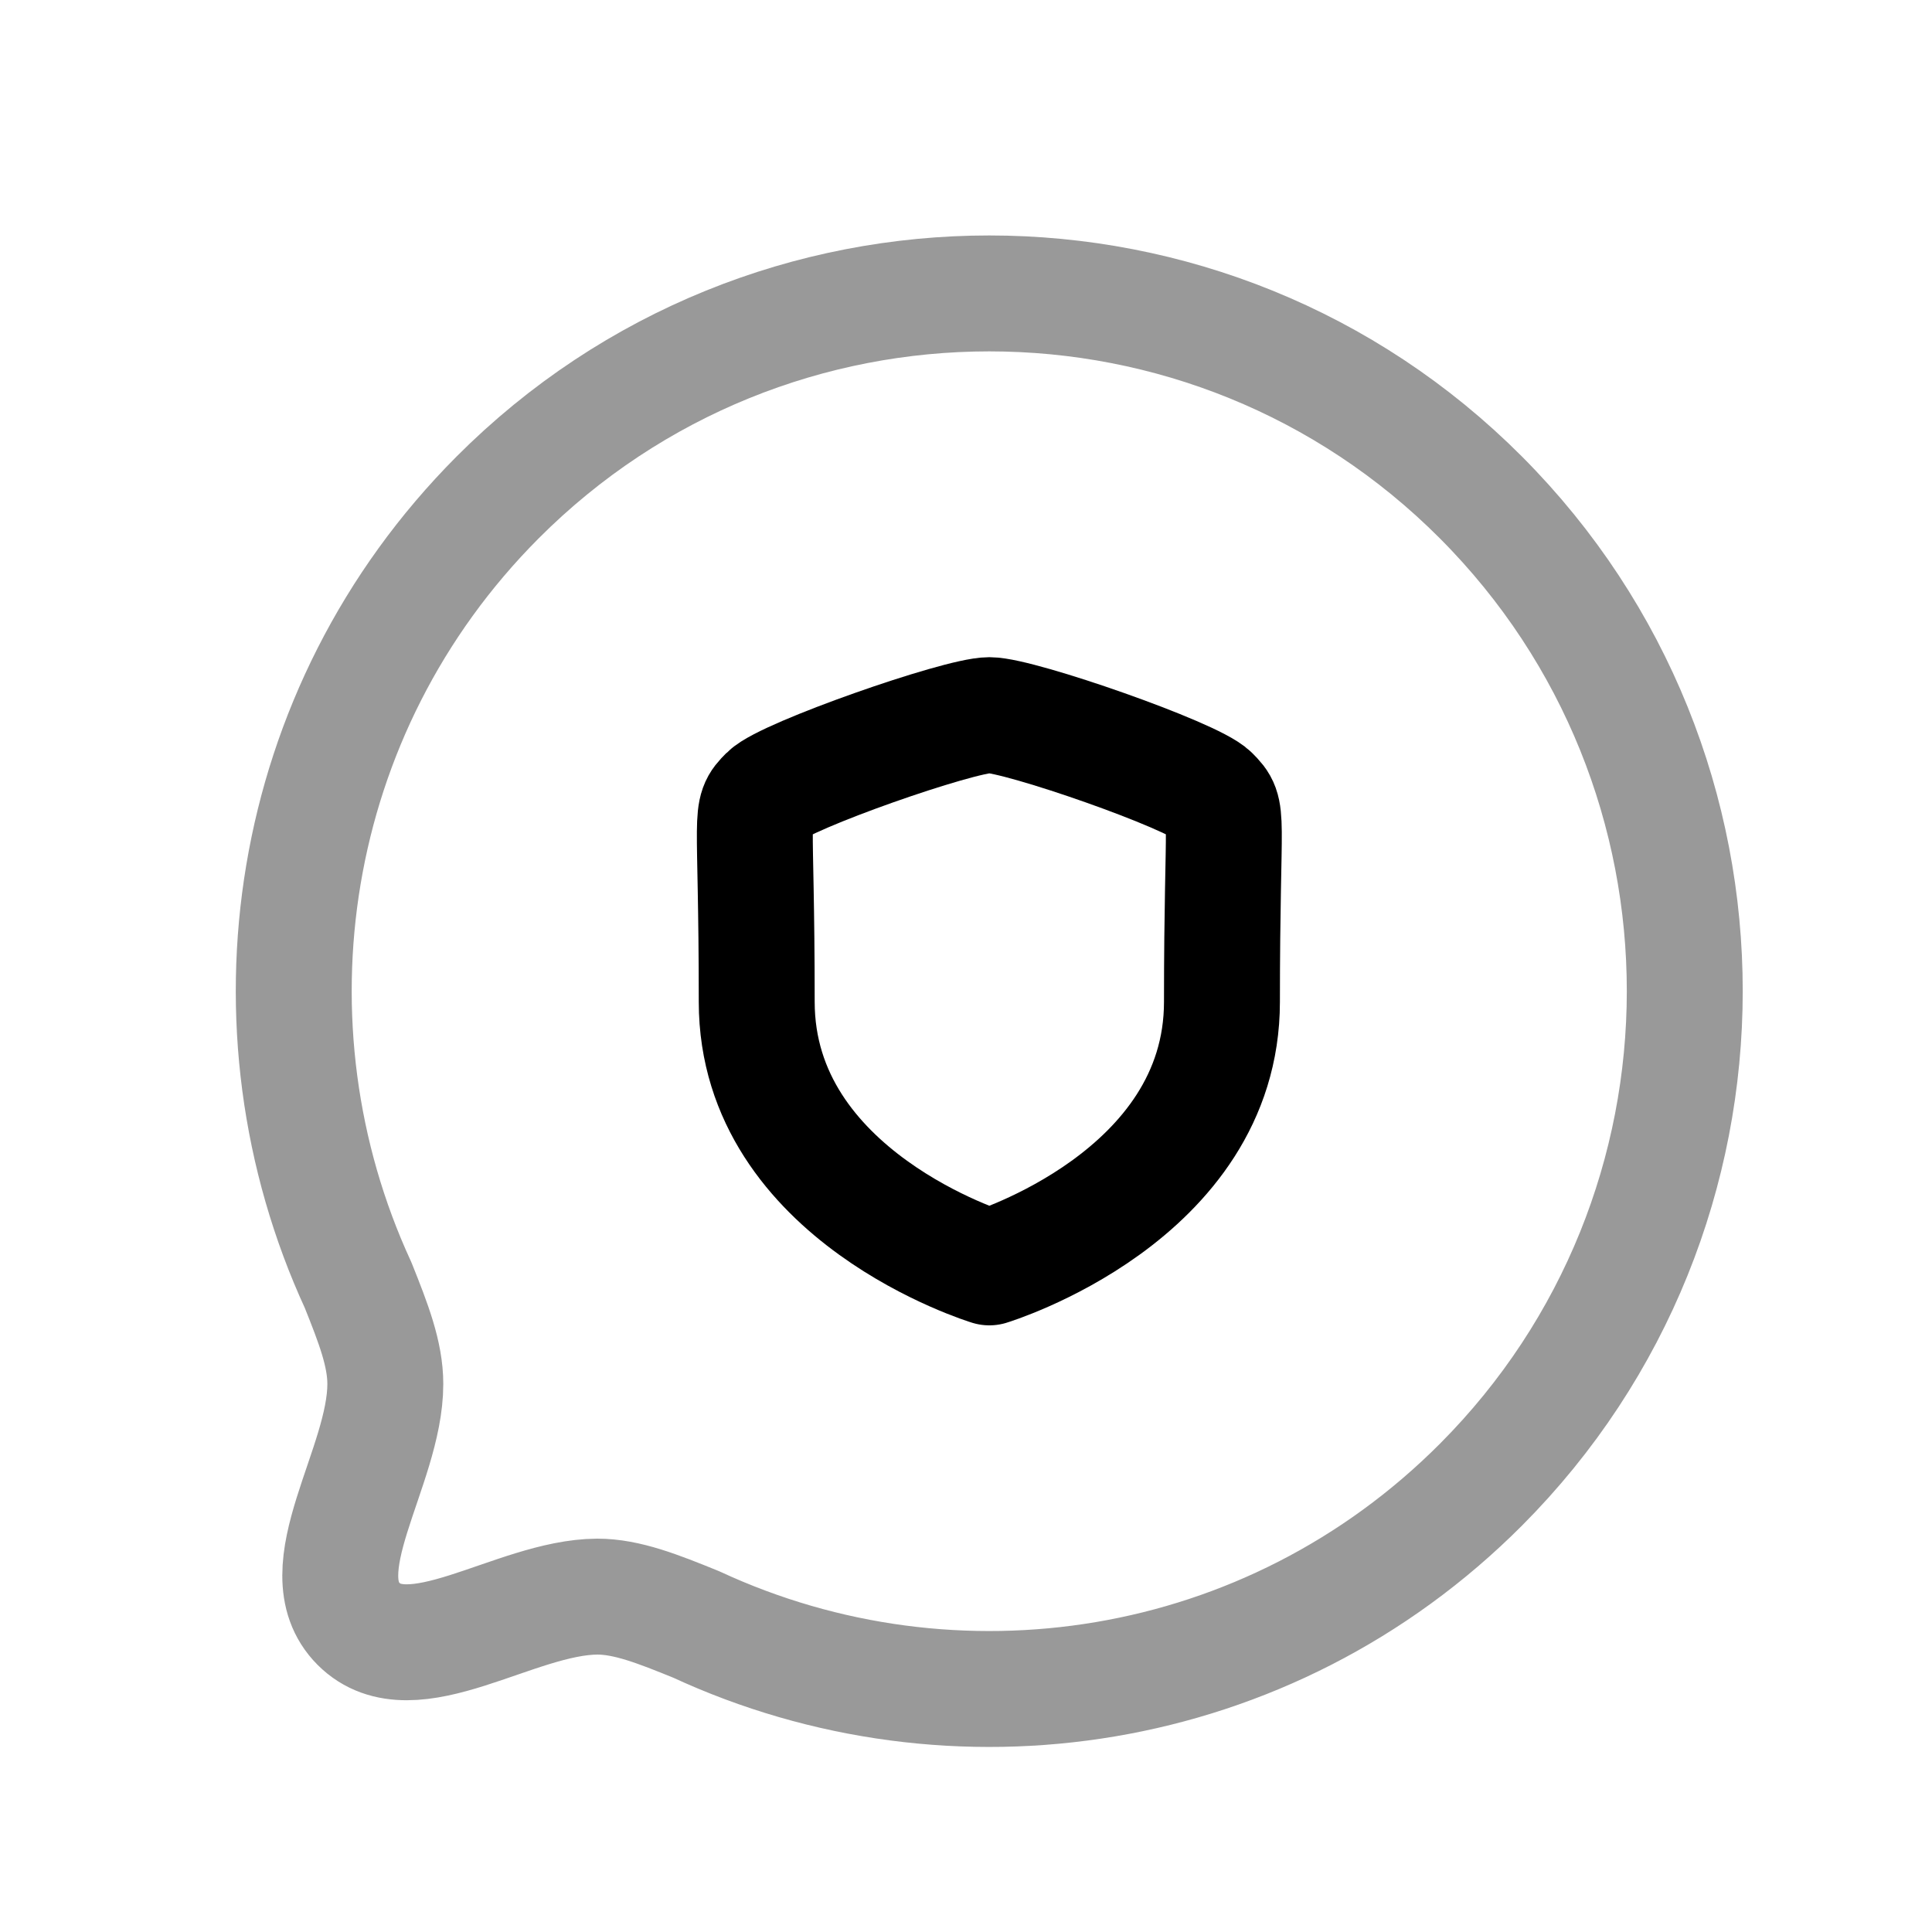 <svg width="25" height="25" viewBox="0 0 25 25" fill="none" xmlns="http://www.w3.org/2000/svg">
<path opacity="0.4" d="M9.008 21.02C12.341 22.566 16.415 21.969 19.165 19.21C22.676 15.687 22.683 9.969 19.165 6.439C15.654 2.916 9.949 2.916 6.437 6.439C3.688 9.199 3.093 13.287 4.634 16.63C4.832 17.124 4.986 17.522 4.986 17.908C4.986 18.985 3.95 20.32 4.64 21.013C5.331 21.706 6.661 20.666 7.729 20.66C8.113 20.66 8.516 20.82 9.008 21.02Z" stroke="black" stroke-width="1.5" stroke-linecap="round" stroke-linejoin="round"/>
<path fill-rule="evenodd" clip-rule="evenodd" d="M12.802 16.4C12.802 16.4 15.812 15.486 15.812 12.964C15.812 10.444 15.921 10.525 15.679 10.28C15.438 10.036 13.197 9.254 12.802 9.254C12.407 9.254 10.166 10.038 9.924 10.28C9.683 10.523 9.792 10.444 9.792 12.964C9.792 15.486 12.802 16.4 12.802 16.4Z" stroke="black" stroke-width="1.5" stroke-linecap="round" stroke-linejoin="round"/>
</svg>